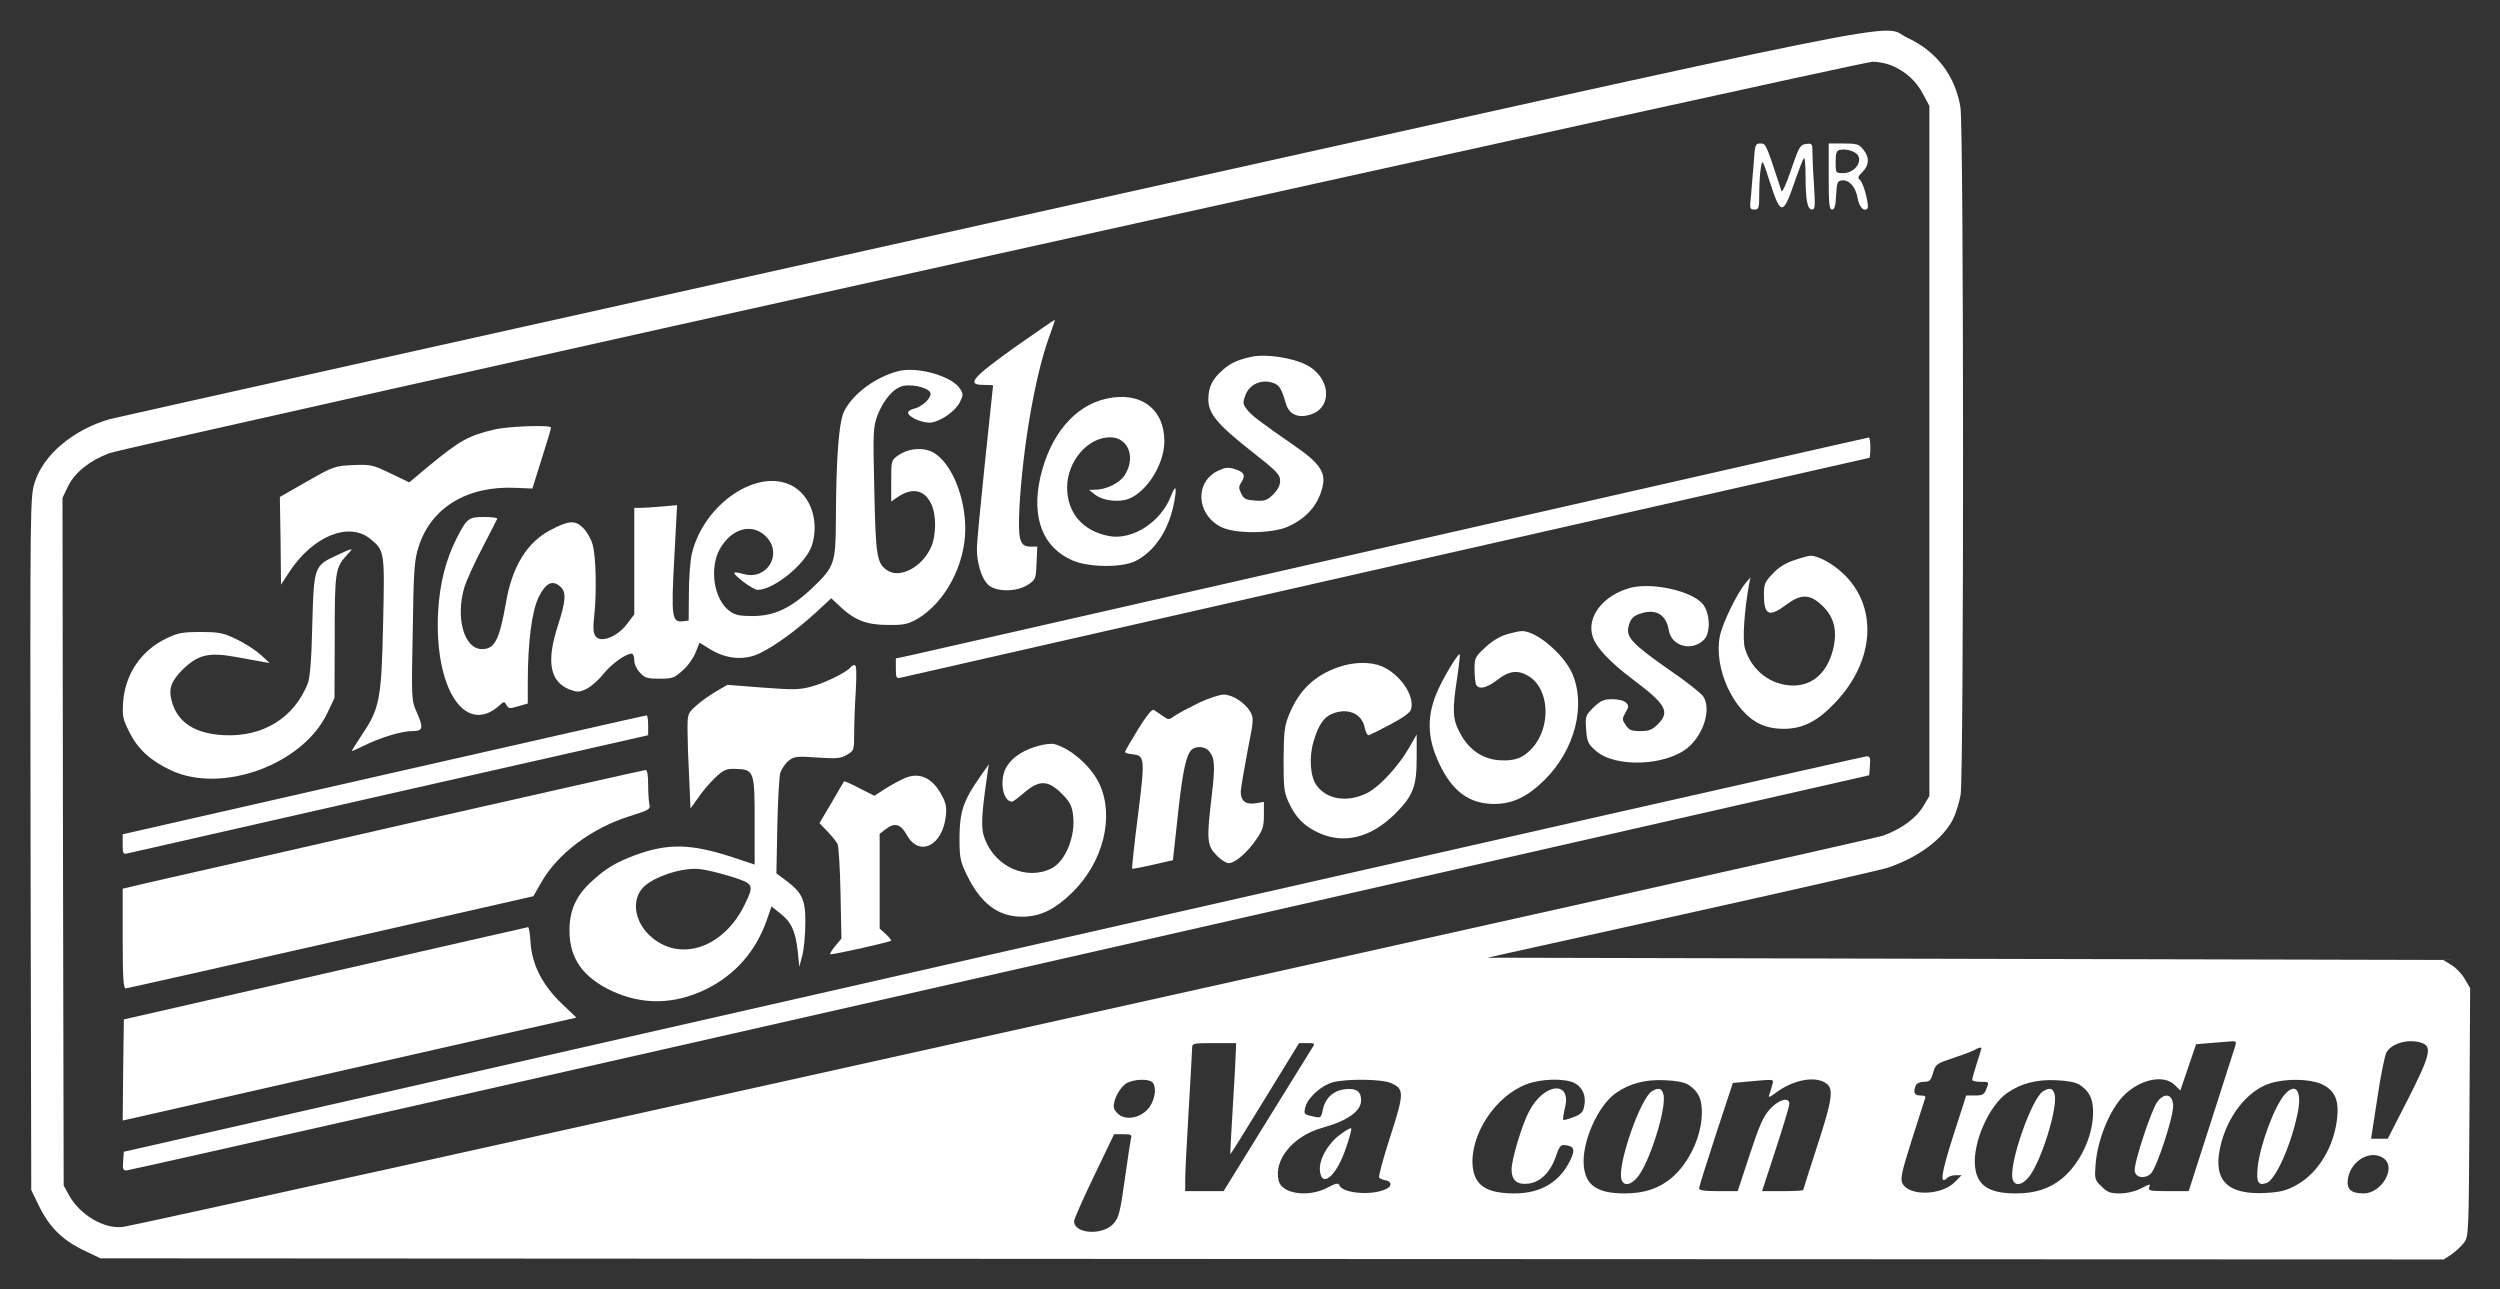 <svg width="128" height="66" viewBox="0 0 128 66" fill="none" xmlns="http://www.w3.org/2000/svg">
<rect x="0" y="0" width="128" height="66" fill="#333333" stroke="none"/>
<path d="M50.608 11.428C26.134 16.873 5.891 21.386 5.63 21.456C3.757 21.992 2.217 23.287 1.778 24.698C1.541 25.467 1.541 25.642 1.565 43.203L1.6 60.928L1.98 61.709C2.501 62.794 3.165 63.47 4.243 63.995L5.144 64.426L65.126 64.461L125.12 64.484L125.511 64.228C125.725 64.076 126.021 63.808 126.151 63.633C126.4 63.307 126.4 63.19 126.436 56.952L126.471 50.596L126.199 50.13C126.057 49.873 125.748 49.547 125.511 49.407L125.097 49.151L100.622 49.092L76.148 49.034L86.104 46.83C91.579 45.617 96.332 44.533 96.652 44.428C98.205 43.903 99.449 42.982 99.983 41.967C100.137 41.664 100.314 41.093 100.385 40.685C100.551 39.659 100.551 6.519 100.374 5.492C100.113 3.895 99.153 2.624 97.683 1.948C96.119 1.225 100.314 0.373 50.608 11.428ZM96.889 3.37C97.6 3.685 98.11 4.152 98.466 4.828L98.785 5.423V23.089V40.755L98.466 41.291C98.098 41.897 97.363 42.434 96.427 42.784C95.787 43.017 7.206 62.712 6.305 62.817C5.334 62.945 4.077 62.199 3.52 61.173L3.26 60.695L3.224 43.087L3.2 25.491L3.497 24.873C3.852 24.173 4.599 23.578 5.594 23.205C6.483 22.867 95.218 3.172 95.882 3.16C96.178 3.16 96.628 3.254 96.889 3.37ZM114.465 53.488C114.43 53.605 113.873 55.342 113.233 57.336L112.06 60.986H111.005C110.128 60.986 109.974 60.963 110.033 60.811C110.116 60.59 110.128 60.59 109.571 60.87C109.298 61.01 108.871 61.103 108.528 61.103C108.042 61.103 107.9 61.044 107.591 60.741C107.248 60.403 107.236 60.356 107.295 59.61C107.39 58.362 108.006 56.847 108.717 56.112C109.547 55.261 110.78 54.992 111.348 55.552L111.633 55.832L112.036 54.654L112.439 53.465L113.257 53.395C113.707 53.36 114.169 53.325 114.3 53.313C114.454 53.302 114.501 53.348 114.465 53.488ZM124.018 53.407C124.528 53.593 124.421 54.048 123.295 56.264L122.252 58.304H121.825H121.399L121.719 56.228C121.885 55.097 122.098 54.048 122.181 53.896C122.454 53.395 123.366 53.162 124.018 53.407ZM63.277 53.78C63.277 53.99 63.206 55.261 63.123 56.613C63.04 57.966 62.981 59.074 62.993 59.097C63.005 59.109 63.799 57.838 64.759 56.264L66.513 53.407H66.928C67.331 53.407 67.343 53.418 67.177 53.663C67.082 53.815 66.027 55.517 64.83 57.453L62.649 60.986H61.666H60.682V60.368C60.682 60.042 60.765 58.444 60.859 56.847C60.954 55.237 61.037 53.815 61.037 53.663C61.037 53.418 61.073 53.407 62.163 53.407H63.289L63.277 53.78ZM101.452 53.663C101.452 53.687 101.345 54.036 101.215 54.433C101.085 54.841 100.978 55.226 100.978 55.284C100.978 55.342 101.168 55.389 101.393 55.389C101.855 55.389 101.855 55.377 101.689 55.785C101.594 56.042 101.5 56.089 101.12 56.089H100.67L100.006 58.153C99.39 60.088 99.295 60.706 99.698 60.31C99.781 60.228 99.971 60.17 100.137 60.17H100.433L100.089 60.52C99.402 61.219 97.719 61.254 97.399 60.578C97.292 60.345 97.375 59.972 97.873 58.397C98.205 57.348 98.513 56.404 98.548 56.287C98.62 56.135 98.572 56.089 98.323 56.089C98.015 56.089 97.944 55.937 98.086 55.575C98.134 55.471 98.299 55.389 98.501 55.389C98.785 55.389 98.857 55.331 98.975 54.922C99.106 54.479 99.153 54.456 100.018 54.165C100.516 54.001 101.002 53.815 101.097 53.757C101.262 53.651 101.452 53.605 101.452 53.663ZM58.999 55.412C59.212 55.622 59.165 56.194 58.892 56.625C58.572 57.138 57.849 57.383 57.375 57.126C57.209 57.033 57.055 56.847 57.031 56.707C56.972 56.334 57.351 55.634 57.707 55.447C58.086 55.249 58.809 55.226 58.999 55.412ZM71.171 55.436C71.906 55.739 71.917 55.914 71.183 58.188C70.815 59.307 70.566 60.263 70.614 60.298C70.661 60.345 70.803 60.403 70.922 60.426C71.242 60.473 71.289 60.718 71.005 60.858C70.317 61.231 68.741 61.114 68.575 60.683C68.528 60.555 68.397 60.578 67.959 60.811C66.987 61.324 65.636 61.126 65.47 60.461C65.197 59.4 66.193 58.176 67.662 57.756C69.002 57.383 69.689 56.893 69.689 56.334C69.689 55.867 69.428 55.692 68.824 55.774C68.243 55.855 67.84 56.24 67.722 56.847C67.651 57.208 67.615 57.243 67.331 57.185C66.738 57.056 66.738 57.056 66.845 56.648C66.987 56.17 67.674 55.564 68.243 55.412C68.942 55.226 70.708 55.249 71.171 55.436ZM80.605 55.447C81.031 55.669 81.221 56.1 81.114 56.625C81.055 56.94 80.96 57.045 80.569 57.196C80.308 57.301 80.071 57.36 80.036 57.336C80.012 57.301 80.048 57.045 80.119 56.753C80.498 55.296 79.052 55.424 78.282 56.916C77.914 57.616 77.393 59.365 77.393 59.878C77.393 60.438 77.677 60.671 78.258 60.601C78.874 60.52 79.372 60.03 79.657 59.225C79.834 58.689 79.906 58.596 80.142 58.631C80.557 58.677 80.64 58.829 80.474 59.237C79.953 60.461 78.957 61.103 77.547 61.103C76.113 61.103 75.508 60.706 75.402 59.727C75.248 58.118 76.551 56.124 78.151 55.517C78.898 55.226 80.107 55.202 80.605 55.447ZM86.448 55.541C86.957 55.879 87.147 56.264 87.135 56.998C87.123 58.188 86.471 59.563 85.571 60.322C84.919 60.858 84.184 61.103 83.177 61.103C81.79 61.103 81.186 60.695 81.091 59.703C80.972 58.502 81.802 56.613 82.738 55.96C83.449 55.471 84.231 55.261 85.239 55.307C85.831 55.331 86.246 55.412 86.448 55.541ZM90.738 55.552C90.703 55.704 90.631 55.925 90.584 56.054C90.525 56.217 90.596 56.194 90.939 55.937C91.817 55.284 92.931 55.074 93.488 55.459C93.903 55.739 93.82 56.287 93.037 58.689C92.646 59.89 92.326 60.904 92.326 60.928C92.326 60.963 91.852 60.986 91.271 60.986H90.217L90.916 58.852C91.295 57.686 91.615 56.637 91.615 56.52C91.615 56.147 91.082 56.287 90.631 56.777C90.288 57.15 90.086 57.593 89.588 59.109L88.972 60.986H87.988C87.266 60.986 86.993 60.951 86.993 60.835C86.993 60.765 87.384 59.517 87.858 58.071L88.723 55.447L89.482 55.377C90.916 55.249 90.821 55.237 90.738 55.552ZM106.477 55.541C106.987 55.879 107.177 56.264 107.165 56.998C107.153 58.188 106.501 59.563 105.6 60.322C104.948 60.858 104.214 61.103 103.206 61.103C101.82 61.103 101.215 60.695 101.12 59.703C101.002 58.502 101.831 56.613 102.768 55.96C103.479 55.471 104.261 55.261 105.268 55.307C105.861 55.331 106.276 55.412 106.477 55.541ZM118.839 55.494C119.526 55.809 119.751 56.275 119.668 57.185C119.526 58.677 118.708 60.053 117.582 60.671C117.061 60.963 116.765 61.033 116.006 61.079C114.074 61.184 113.316 60.461 113.66 58.806C113.991 57.196 115.058 55.82 116.255 55.459C117.049 55.214 118.234 55.237 118.839 55.494ZM57.908 58.269C57.885 58.386 57.731 59.342 57.588 60.391C57.351 62.094 57.28 62.35 57.008 62.654C56.451 63.272 54.993 63.178 54.993 62.525C54.993 62.42 55.455 61.371 56.024 60.193L57.043 58.071H57.505C57.897 58.071 57.968 58.106 57.908 58.269ZM122.074 59.33C122.691 59.82 121.92 61.103 121.02 61.103C120.356 61.103 120.131 60.881 120.214 60.345C120.368 59.389 121.434 58.817 122.074 59.33Z" fill="white"/>
<path d="M89.79 8.361C89.743 8.933 89.683 9.691 89.648 10.052C89.577 10.682 89.588 10.729 89.826 10.729C90.051 10.729 90.074 10.659 90.074 9.877C90.074 9.423 90.11 8.828 90.157 8.583C90.228 8.128 90.24 8.151 90.631 9.364C91.165 11.02 91.295 11.02 91.852 9.411C92.077 8.758 92.302 8.175 92.35 8.105C92.409 8.047 92.445 8.455 92.445 9.003C92.445 10.25 92.54 10.729 92.777 10.729C92.931 10.729 92.942 10.565 92.883 9.586C92.836 8.968 92.8 8.198 92.8 7.895C92.8 7.347 92.788 7.335 92.48 7.37C92.172 7.405 92.113 7.498 91.71 8.676C91.473 9.388 91.248 9.877 91.212 9.784C90.418 7.347 90.418 7.347 90.134 7.347C89.873 7.347 89.849 7.394 89.79 8.361Z" fill="white"/>
<path d="M93.63 9.038C93.63 10.437 93.654 10.729 93.808 10.729C93.926 10.729 93.985 10.542 94.009 9.994C94.045 9.353 94.068 9.271 94.305 9.236C94.673 9.19 95.016 9.575 95.111 10.146C95.183 10.589 95.431 10.857 95.609 10.682C95.728 10.577 95.419 9.365 95.23 9.213C95.1 9.108 95.123 9.038 95.36 8.805C95.704 8.455 95.728 8.059 95.396 7.65C95.183 7.382 95.076 7.347 94.388 7.347H93.63V9.038ZM95.028 7.849C95.443 8.164 95.005 8.863 94.376 8.863C93.985 8.863 93.985 8.863 93.985 8.292C93.985 7.837 94.033 7.709 94.199 7.674C94.448 7.615 94.827 7.697 95.028 7.849Z" fill="white"/>
<path d="M51.971 17.77C49.767 19.345 49.459 19.706 50.359 19.706C50.632 19.706 50.845 19.718 50.845 19.741C50.845 19.753 50.656 21.525 50.43 23.671C50.205 25.816 50.016 27.799 50.016 28.078C50.016 28.813 50.241 29.571 50.561 29.909C50.94 30.317 52.042 30.329 52.635 29.933C53.026 29.676 53.038 29.641 53.073 28.825L53.109 27.985H52.741C52.208 27.985 52.113 27.624 52.196 25.945C52.374 22.866 52.99 19.286 53.69 17.327C53.879 16.814 54.021 16.383 54.01 16.371C53.998 16.359 53.085 16.989 51.971 17.77Z" fill="white"/>
<path d="M64.059 18.271C63.396 18.411 62.993 18.598 62.626 18.924C62.08 19.391 61.867 19.811 61.867 20.452C61.867 21.175 62.317 21.723 64.095 23.122C65.375 24.125 65.541 24.3 65.541 24.615C65.541 24.86 65.422 25.081 65.186 25.315C64.877 25.618 64.759 25.664 64.273 25.63C63.787 25.595 63.68 25.548 63.55 25.268C63.408 24.988 63.419 24.907 63.562 24.685C63.787 24.335 63.704 24.172 63.23 24.02C62.898 23.915 62.744 23.927 62.388 24.09C61.156 24.662 61.239 26.329 62.519 26.982C63.23 27.344 65.126 27.332 65.956 26.959C66.963 26.504 67.579 25.746 67.746 24.755C67.84 24.148 67.485 23.659 66.406 22.913C64.474 21.572 64.071 21.268 63.846 20.965C63.621 20.674 63.621 20.615 63.775 20.207C63.988 19.671 64.593 19.403 65.174 19.601C65.505 19.717 65.6 19.857 65.849 20.697C66.015 21.222 66.466 21.42 67.07 21.233C68.267 20.884 68.137 19.298 66.857 18.668C66.145 18.306 64.771 18.108 64.059 18.271Z" fill="white"/>
<path d="M46.021 18.995C44.859 19.286 43.709 20.126 43.235 21.024C42.951 21.572 42.809 23.368 42.797 26.679C42.785 28.837 42.714 29.023 41.624 30.073C40.51 31.134 39.668 31.53 38.554 31.542C37.878 31.542 37.641 31.495 37.369 31.297C36.551 30.714 36.302 29.105 36.859 28.102C37.475 27.017 38.566 26.749 39.265 27.519C40.071 28.405 39.253 29.711 38.092 29.396C37.843 29.326 37.63 29.291 37.606 29.315C37.499 29.42 38.554 30.201 38.791 30.201C39.633 30.201 41.292 28.837 41.576 27.904C41.955 26.668 41.505 25.362 40.533 24.86C38.767 23.951 36.041 25.805 35.425 28.335C35.342 28.685 35.271 29.606 35.271 30.376L35.259 31.775L34.939 31.81C34.406 31.868 34.358 31.577 34.524 28.557L34.667 25.863L33.896 25.933C33.469 25.968 32.984 26.003 32.806 26.003H32.474V28.732V31.46L32.083 31.973C31.585 32.615 30.755 32.93 30.495 32.58C30.376 32.416 30.352 32.172 30.424 31.542C30.554 30.376 30.518 28.475 30.341 27.88C30.27 27.601 30.044 27.216 29.855 27.029C29.452 26.621 29.108 26.644 28.172 27.146C26.987 27.764 26.216 29.023 25.908 30.842C25.564 32.79 25.327 33.233 24.675 33.233C23.763 33.233 23.312 31.635 23.775 30.073C23.881 29.723 24.296 28.813 24.699 28.044C25.09 27.274 25.446 26.609 25.458 26.563C25.481 26.505 25.185 26.47 24.794 26.47C23.988 26.47 23.905 26.528 23.36 27.601C22.827 28.662 22.518 29.874 22.435 31.262C22.21 35.215 23.798 37.699 25.564 36.125C25.801 35.903 25.825 35.903 25.932 36.101C26.038 36.288 26.098 36.288 26.536 36.16L27.022 36.02V34.947C27.022 32.86 27.235 31.25 27.591 30.551C27.947 29.839 28.29 29.676 28.693 30.038C29.001 30.317 28.978 30.749 28.563 32.032C27.958 33.886 28.16 34.923 29.179 35.308C29.558 35.448 29.653 35.448 30.021 35.273C30.246 35.168 30.637 34.83 30.886 34.515C31.312 33.991 32.035 33.466 32.344 33.466C32.415 33.466 32.474 33.617 32.474 33.804C32.474 33.991 32.593 34.259 32.77 34.446C33.019 34.714 33.15 34.749 33.766 34.749C34.429 34.749 34.524 34.714 34.951 34.329C35.212 34.107 35.508 33.688 35.615 33.408L35.816 32.906L36.385 33.256C37.215 33.758 38.151 33.827 38.933 33.431C39.715 33.046 40.782 32.265 41.766 31.367L42.56 30.632L42.998 31.041C43.745 31.752 44.373 31.997 45.452 31.997C46.281 32.008 46.471 31.962 46.957 31.694C48.379 30.866 49.422 28.93 49.422 27.076C49.422 25.478 48.758 23.811 47.881 23.228C47.372 22.878 46.554 22.925 45.997 23.309C45.63 23.566 45.63 23.578 45.63 24.627V25.677L45.902 25.49C46.672 24.942 47.324 25.047 47.68 25.805C47.953 26.353 47.941 27.449 47.656 28.044C47.206 29.035 46.08 29.63 45.44 29.21C44.895 28.86 44.835 28.498 44.764 25.093C44.693 22.062 44.705 21.875 44.93 21.257C45.25 20.441 45.772 19.846 46.27 19.753C46.827 19.66 47.644 19.893 47.644 20.161C47.644 20.429 47.194 20.837 46.779 20.931C46.601 20.977 46.471 21.07 46.495 21.152C46.566 21.397 47.336 21.7 47.704 21.63C48.237 21.537 48.936 21.024 49.15 20.581C49.327 20.219 49.327 20.161 49.138 19.881C48.711 19.252 46.981 18.762 46.021 18.995Z" fill="white"/>
<path d="M56.617 20.419C54.993 20.792 53.76 22.285 53.263 24.442C52.8 26.506 53.393 28.045 54.922 28.698C55.775 29.059 57.446 29.071 58.145 28.721C59.094 28.232 59.781 27.229 60.077 25.911C60.279 24.943 60.219 24.71 59.947 25.41C59.437 26.727 57.991 27.66 56.806 27.45C55.455 27.205 54.637 26.273 54.637 24.955C54.637 23.626 55.692 22.39 56.83 22.39C57.766 22.39 58.169 23.404 57.588 24.325C57.34 24.722 56.64 25.072 56.083 25.072L55.763 25.083L56.036 25.305C56.38 25.585 56.996 25.701 57.553 25.608C58.56 25.421 59.615 23.87 59.615 22.588C59.615 20.92 58.371 20.011 56.617 20.419Z" fill="white"/>
<path d="M25.304 21.993C23.977 22.308 23.538 22.553 21.914 23.894L20.954 24.698L19.983 24.232C19.058 23.789 18.987 23.777 18.062 23.812C17.126 23.859 17.067 23.882 15.716 24.651L14.329 25.445L14.365 27.683L14.388 29.934L14.815 29.281C16.024 27.439 17.873 26.692 18.975 27.602C19.698 28.196 19.698 28.255 19.615 31.939C19.532 35.788 19.437 36.277 18.548 37.595C18.252 38.038 18.015 38.423 18.015 38.446C18.015 38.47 18.276 38.353 18.584 38.201C19.449 37.77 20.551 37.432 21.097 37.432C21.666 37.432 21.701 37.28 21.322 36.429C21.073 35.881 21.061 35.764 21.132 32.301C21.18 29.118 21.215 28.663 21.44 27.975C22.08 25.981 23.929 24.861 26.406 24.978L27.259 25.013L27.568 24.022C27.745 23.474 27.947 22.797 28.042 22.506C28.137 22.214 28.208 21.946 28.208 21.888C28.208 21.748 26.051 21.818 25.304 21.993Z" fill="white"/>
<path d="M71.586 27.87C58.383 30.879 47.195 33.421 46.732 33.526L45.867 33.712V34.237C45.867 34.715 45.891 34.75 46.14 34.692C47.266 34.423 95.68 23.439 95.716 23.439C95.74 23.439 95.763 23.206 95.763 22.914C95.763 22.623 95.728 22.39 95.68 22.401C95.621 22.401 84.789 24.873 71.586 27.87Z" fill="white"/>
<path d="M17.221 28.441C16.083 28.977 16.071 29 15.988 32.009C15.953 33.746 15.87 34.703 15.763 34.982C15.064 36.755 13.464 37.746 11.449 37.641C9.968 37.559 9.091 36.988 8.794 35.904C8.617 35.262 8.759 34.877 9.351 34.283C10.134 33.525 10.667 33.385 12.042 33.63C12.623 33.735 13.262 33.851 13.452 33.886L13.808 33.945L13.334 33.513C13.073 33.28 12.516 32.919 12.089 32.72C11.402 32.394 11.2 32.359 10.252 32.359C9.328 32.359 9.102 32.405 8.522 32.685C7.23 33.303 6.412 34.504 6.305 35.939C6.258 36.662 6.282 36.801 6.625 37.489C7.064 38.364 7.704 38.947 8.747 39.437C11.354 40.661 15.479 39.157 16.747 36.533L17.126 35.74L17.138 32.592C17.138 29.21 17.162 29.059 17.814 28.359C18.122 28.033 18.098 28.033 17.221 28.441Z" fill="white"/>
<path d="M91.852 28.686C91.426 28.825 91.046 29.059 90.762 29.373C90.371 29.782 90.312 29.91 90.312 30.423C90.312 31.507 90.572 31.624 91.461 30.959C92.208 30.4 92.658 30.411 93.275 30.983C93.891 31.566 94.069 32.219 93.879 33.14C93.606 34.376 92.86 35.099 91.817 35.099C90.679 35.099 89.683 34.341 89.34 33.198C89.209 32.767 89.304 31.286 89.553 29.91L89.624 29.56L89.375 29.852C88.937 30.376 88.202 31.881 88.06 32.557C87.728 34.189 88.735 36.417 90.11 37.07C90.454 37.233 90.857 37.315 91.331 37.315C92.303 37.315 93.061 36.93 93.962 35.974C96.012 33.828 96.166 31.018 94.329 29.327C93.784 28.825 93.073 28.452 92.694 28.452C92.587 28.464 92.208 28.557 91.852 28.686Z" fill="white"/>
<path d="M83.521 30.085C82.099 30.447 81.198 31.59 81.553 32.616C81.731 33.164 82.442 33.91 83.568 34.761C85.31 36.067 85.524 36.441 84.872 37.093C84.587 37.373 84.421 37.432 83.983 37.432C83.532 37.432 83.414 37.385 83.236 37.129C83.047 36.837 83.047 36.802 83.224 36.487C83.402 36.184 83.402 36.137 83.248 35.974C83.141 35.869 82.857 35.799 82.549 35.799C82.099 35.799 81.956 35.869 81.589 36.219C81.174 36.639 81.162 36.674 81.21 37.35C81.257 37.968 81.304 38.085 81.684 38.423C82.691 39.344 85.405 39.216 86.496 38.213C87.266 37.502 87.61 36.266 87.207 35.659C87.1 35.496 86.318 34.878 85.464 34.295C83.639 33.024 83.272 32.639 83.367 32.149C83.461 31.671 83.627 31.508 84.113 31.38C84.824 31.181 85.322 31.508 85.441 32.266C85.583 33.094 86.614 33.374 87.242 32.756C87.598 32.406 87.562 31.38 87.171 30.913C86.602 30.26 84.647 29.817 83.521 30.085Z" fill="white"/>
<path d="M77.12 32.486C76.776 32.591 76.349 32.848 76.029 33.163C75.532 33.618 75.496 33.699 75.496 34.247C75.496 34.574 75.532 34.924 75.567 35.029C75.686 35.332 76.112 35.238 76.669 34.807C77.262 34.341 77.712 34.282 78.269 34.62C79.336 35.273 79.431 37.197 78.459 38.294C77.985 38.818 77.535 38.981 76.741 38.923C75.887 38.853 75.2 38.375 74.761 37.547C74.37 36.836 74.347 36.381 74.607 34.702C74.702 34.061 74.761 33.524 74.738 33.501C74.666 33.431 74.003 34.516 73.671 35.227C73.031 36.579 73.043 37.745 73.695 39.11C74.37 40.532 75.235 41.162 76.515 41.162C77.44 41.162 78.222 40.789 79.087 39.926C80.64 38.387 81.221 36.101 80.486 34.457C80.035 33.466 78.637 32.288 77.914 32.312C77.795 32.312 77.44 32.393 77.12 32.486Z" fill="white"/>
<path d="M68.54 34.154C67.307 34.574 66.501 35.343 65.991 36.614C65.766 37.162 65.731 37.489 65.719 38.888C65.719 40.346 65.743 40.579 65.991 41.104C66.347 41.873 66.774 42.293 67.497 42.631C68.788 43.238 70.175 42.9 71.408 41.687C72.344 40.754 72.534 40.288 72.534 38.818V37.606L72.119 38.328C71.585 39.25 70.614 40.288 70.021 40.591C69.014 41.104 67.947 40.952 67.414 40.218C67.082 39.775 67.011 38.772 67.26 37.944C67.52 37.057 67.817 36.661 68.338 36.498C69.097 36.253 69.748 36.579 69.879 37.279C69.926 37.501 70.009 37.664 70.092 37.641C70.163 37.617 70.661 37.372 71.206 37.081C71.846 36.743 72.214 36.474 72.249 36.311C72.439 35.6 71.668 34.504 70.732 34.107C70.151 33.874 69.298 33.886 68.54 34.154Z" fill="white"/>
<path d="M43.556 34.155C43.414 34.388 42.217 34.983 41.53 35.158C40.913 35.321 40.605 35.321 39.041 35.204L37.239 35.064L36.682 35.391C36.374 35.566 35.912 35.892 35.663 36.114C35.212 36.522 35.201 36.534 35.201 37.373C35.201 37.828 35.236 38.924 35.284 39.799L35.355 41.396L35.746 40.848C35.947 40.533 36.35 40.078 36.611 39.822C37.05 39.414 37.18 39.356 37.63 39.367C38.614 39.391 38.638 39.461 38.638 42.038V44.265L37.476 43.88C35.367 43.192 34.193 43.169 32.51 43.787C31.527 44.16 31.029 44.451 30.294 45.128C29.5 45.851 29.156 46.597 29.156 47.646C29.156 49.069 29.844 50.037 31.325 50.736C32.913 51.471 34.537 51.436 36.161 50.643C37.642 49.909 38.697 48.708 39.254 47.122L39.503 46.41L39.941 46.76C40.51 47.203 40.724 47.658 40.842 48.684L40.925 49.5L41.079 48.917C41.162 48.591 41.233 47.856 41.233 47.273C41.245 46.06 41.079 45.711 40.226 45.069L39.752 44.719L39.799 42.329C39.823 41.011 39.894 39.764 39.953 39.565C40.024 39.356 40.214 39.076 40.38 38.947C40.664 38.726 40.795 38.714 41.838 38.784C42.833 38.854 43.047 38.831 43.367 38.644C43.722 38.434 43.734 38.411 43.734 37.548C43.734 37.07 43.77 36.079 43.817 35.356C43.864 34.446 43.852 34.05 43.758 34.05C43.687 34.05 43.604 34.096 43.556 34.155ZM37.441 44.883C38.614 45.256 38.626 45.291 38.104 46.364C36.99 48.602 34.703 49.302 33.221 47.856C32.475 47.122 32.344 46.072 32.913 45.454C33.435 44.894 34.94 44.393 35.841 44.498C36.161 44.533 36.884 44.708 37.441 44.883Z" fill="white"/>
<path d="M61.405 35.972C60.931 36.206 60.374 36.497 60.184 36.625C59.841 36.87 59.829 36.87 59.521 36.649C59.343 36.52 59.141 36.392 59.07 36.345C58.975 36.299 58.679 36.672 58.264 37.348C57.897 37.943 57.601 38.456 57.601 38.503C57.601 38.549 57.767 38.596 57.968 38.619C58.62 38.678 58.632 38.806 58.264 41.744C58.075 43.225 57.944 44.45 57.968 44.473C57.992 44.496 58.478 44.403 59.035 44.275L60.054 44.041L60.315 41.651C60.563 39.366 60.753 38.538 61.073 38.339C61.322 38.188 61.701 38.234 61.891 38.444C62.199 38.794 62.223 39.202 62.045 40.706C61.772 42.98 61.796 43.284 62.27 43.773C62.483 44.007 62.78 44.193 62.91 44.193C63.242 44.193 63.894 43.622 64.344 42.945C64.652 42.502 64.712 42.292 64.712 41.733V41.056L64.297 41.126C63.775 41.208 63.526 41.01 63.526 40.532C63.538 40.333 63.692 39.412 63.87 38.479C64.19 36.858 64.202 36.777 64.012 36.439C63.74 35.972 63.1 35.564 62.65 35.564C62.448 35.564 61.879 35.751 61.405 35.972Z" fill="white"/>
<path d="M19.651 39.67L6.282 42.714V43.239C6.282 43.728 6.294 43.752 6.579 43.682C7.017 43.577 31.977 37.91 32.629 37.77L33.186 37.642V37.128C33.186 36.849 33.15 36.615 33.103 36.627C33.044 36.627 26.999 38.003 19.651 39.67Z" fill="white"/>
<path d="M53.203 38.178C52.456 38.377 51.899 38.715 51.579 39.193C51.141 39.811 51.307 41.035 51.816 41.047C51.864 41.047 52.148 40.837 52.444 40.58C53.215 39.927 53.653 39.939 54.341 40.615C54.744 41.012 54.874 41.222 54.933 41.676C55.099 42.761 54.566 44.102 53.831 44.464C52.575 45.093 50.975 44.394 50.43 42.971C50.205 42.423 50.24 41.782 50.56 39.589L50.631 39.123L50.193 39.752C49.328 40.977 49.138 41.548 49.126 42.854C49.126 43.915 49.161 44.09 49.493 44.778C50.205 46.259 51.105 46.935 52.326 46.935C53.274 46.935 54.021 46.562 54.933 45.664C56.486 44.114 57.055 41.84 56.308 40.172C55.893 39.263 54.862 38.342 53.985 38.097C53.855 38.062 53.499 38.097 53.203 38.178Z" fill="white"/>
<path d="M50.845 48.847L6.341 58.969L6.305 59.447C6.27 59.855 6.305 59.936 6.483 59.925C6.602 59.925 26.726 55.377 51.2 49.815L95.704 39.693L95.74 39.203C95.775 38.795 95.74 38.714 95.562 38.725C95.443 38.725 75.319 43.285 50.845 48.847Z" fill="white"/>
<path d="M20.919 42.155C14.341 43.66 8.344 45.024 7.61 45.187L6.282 45.502V48.056C6.282 50.026 6.318 50.609 6.436 50.609C6.507 50.598 11.248 49.537 16.949 48.242L27.307 45.887L27.71 45.187C28.552 43.694 30.306 42.389 32.261 41.782C33.186 41.491 33.304 41.432 33.257 41.222C33.221 41.094 33.186 40.639 33.186 40.196C33.186 39.648 33.139 39.415 33.044 39.427C32.961 39.427 27.509 40.663 20.919 42.155Z" fill="white"/>
<path d="M46.341 39.834C46.116 39.927 45.666 40.172 45.346 40.37L44.765 40.743L44.006 40.359C43.592 40.137 43.236 39.986 43.212 40.009C43.2 40.032 42.904 40.522 42.572 41.105L41.956 42.143L42.359 42.563C42.572 42.784 42.809 43.076 42.88 43.204C42.94 43.332 43.011 44.475 43.035 45.746L43.082 48.055L42.75 48.451C42.572 48.673 42.466 48.859 42.513 48.859C42.797 48.859 45.63 48.218 45.63 48.16C45.63 48.113 45.5 47.962 45.334 47.81L45.038 47.542V45.116V42.691L45.358 42.446C45.808 42.096 46.116 42.189 46.436 42.761C47.064 43.892 48.261 43.309 48.427 41.781C48.475 41.338 48.439 41.117 48.214 40.709C47.752 39.834 47.076 39.519 46.341 39.834Z" fill="white"/>
<path d="M16.653 49.838L6.341 52.194L6.306 54.782L6.282 57.371L6.543 57.313C7.384 57.115 28.481 52.322 28.955 52.229L29.512 52.1L28.765 51.389C27.782 50.445 27.248 49.418 27.165 48.276C27.142 47.833 27.082 47.459 27.035 47.471C26.999 47.471 22.33 48.544 16.653 49.838Z" fill="white"/>
<path d="M110.471 56.39C110.163 56.775 109.238 59.574 109.298 59.959C109.345 60.297 109.795 60.378 110.115 60.098C110.424 59.819 111.312 57.102 111.265 56.565C111.218 56.017 110.838 55.935 110.471 56.39Z" fill="white"/>
<path d="M68.611 58.093C67.983 58.56 67.532 59.364 67.579 59.924C67.662 60.869 68.433 60.216 68.907 58.793C69.097 58.257 69.215 57.802 69.18 57.767C69.156 57.732 68.895 57.883 68.611 58.093Z" fill="white"/>
<path d="M84.587 55.866C83.994 56.204 82.785 59.679 83.022 60.39C83.129 60.74 83.485 60.694 83.828 60.285C84.445 59.574 85.345 56.717 85.168 56.041C85.085 55.714 84.931 55.668 84.587 55.866Z" fill="white"/>
<path d="M104.616 55.866C104.024 56.204 102.815 59.679 103.052 60.39C103.159 60.74 103.514 60.694 103.858 60.285C104.474 59.574 105.375 56.717 105.197 56.041C105.114 55.714 104.96 55.668 104.616 55.866Z" fill="white"/>
<path d="M117.014 55.995C116.469 56.578 115.71 58.619 115.592 59.773C115.521 60.543 115.616 60.706 116.03 60.578C116.493 60.438 117.287 58.689 117.63 57.033C117.879 55.902 117.571 55.4 117.014 55.995Z" fill="white"/>
</svg>
